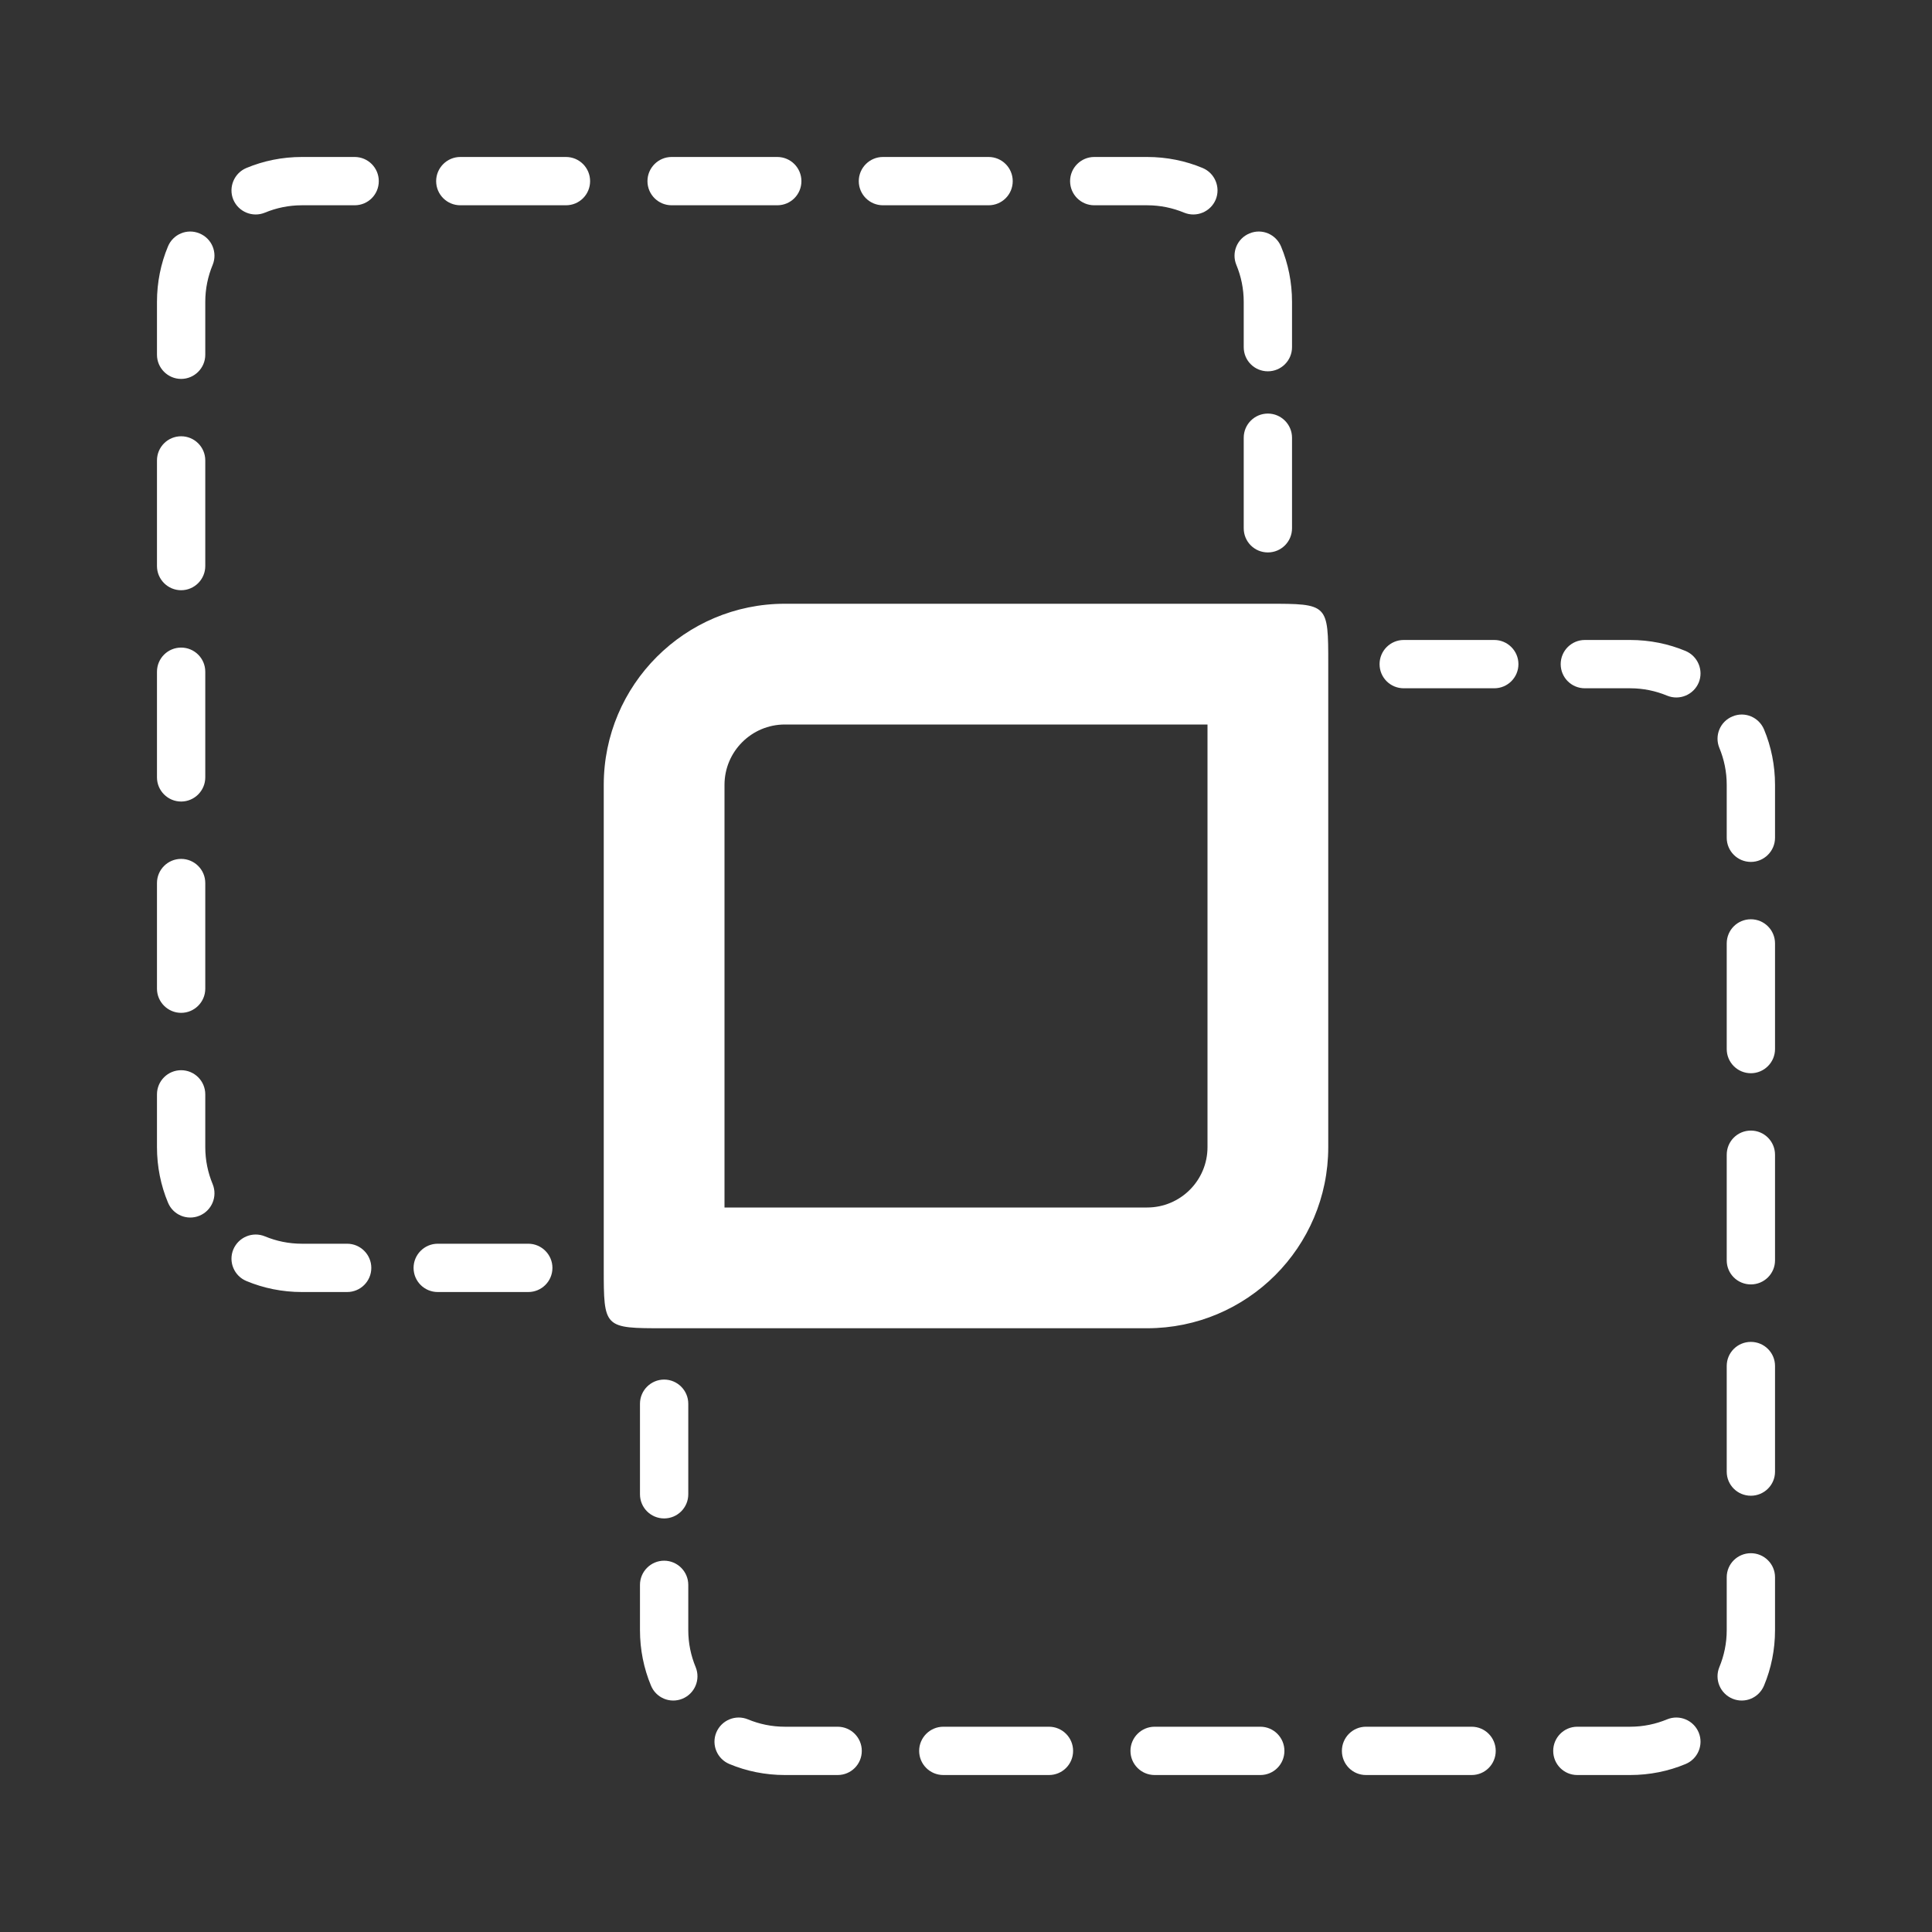 <svg width="16" height="16" viewBox="0 0 16 16" fill="none" xmlns="http://www.w3.org/2000/svg">
<rect x="0" y="0" width="16" height="16" fill="#333333" stroke="none"/>
<path fill-rule="evenodd" clip-rule="evenodd" d="M2.5 1.7C2.391 1.7 2.288 1.722 2.194 1.761C2.092 1.803 1.975 1.755 1.932 1.653C1.89 1.551 1.939 1.433 2.041 1.391C2.182 1.332 2.338 1.3 2.5 1.3H2.937C3.048 1.3 3.137 1.39 3.137 1.5C3.137 1.611 3.048 1.7 2.937 1.7H2.5ZM3.612 1.5C3.612 1.39 3.702 1.3 3.812 1.3H4.687C4.798 1.3 4.887 1.39 4.887 1.5C4.887 1.611 4.798 1.7 4.687 1.7H3.812C3.702 1.7 3.612 1.611 3.612 1.5ZM5.362 1.5C5.362 1.39 5.452 1.3 5.562 1.3H6.437C6.548 1.3 6.637 1.39 6.637 1.5C6.637 1.611 6.548 1.7 6.437 1.7H5.562C5.452 1.7 5.362 1.611 5.362 1.5ZM7.112 1.5C7.112 1.39 7.202 1.3 7.312 1.3H8.187C8.298 1.3 8.387 1.39 8.387 1.5C8.387 1.611 8.298 1.7 8.187 1.7H7.312C7.202 1.7 7.112 1.611 7.112 1.5ZM8.862 1.5C8.862 1.39 8.952 1.3 9.062 1.3H9.5C9.662 1.3 9.818 1.332 9.959 1.391C10.061 1.433 10.11 1.551 10.068 1.653C10.025 1.755 9.908 1.803 9.806 1.761C9.712 1.722 9.609 1.7 9.5 1.7H9.062C8.952 1.7 8.862 1.611 8.862 1.5ZM1.652 1.933C1.755 1.975 1.803 2.092 1.761 2.194C1.722 2.288 1.7 2.391 1.7 2.5V2.938C1.7 3.048 1.61 3.138 1.5 3.138C1.39 3.138 1.3 3.048 1.3 2.938V2.5C1.3 2.338 1.332 2.182 1.391 2.041C1.433 1.939 1.55 1.89 1.652 1.933ZM10.348 1.933C10.45 1.89 10.566 1.939 10.609 2.041C10.668 2.182 10.7 2.338 10.7 2.5V2.875C10.7 2.986 10.61 3.075 10.5 3.075C10.389 3.075 10.3 2.986 10.3 2.875V2.5C10.3 2.391 10.278 2.288 10.239 2.194C10.197 2.092 10.245 1.975 10.348 1.933ZM10.5 3.425C10.61 3.425 10.7 3.515 10.7 3.625V4.375C10.7 4.486 10.61 4.575 10.5 4.575C10.389 4.575 10.3 4.486 10.3 4.375V3.625C10.3 3.515 10.389 3.425 10.5 3.425ZM1.5 3.613C1.61 3.613 1.7 3.702 1.7 3.813V4.688C1.7 4.798 1.61 4.888 1.5 4.888C1.39 4.888 1.3 4.798 1.3 4.688V3.813C1.3 3.702 1.39 3.613 1.5 3.613ZM11.425 5.5C11.425 5.39 11.514 5.3 11.625 5.3H12.375C12.485 5.3 12.575 5.39 12.575 5.5C12.575 5.611 12.485 5.7 12.375 5.7H11.625C11.514 5.7 11.425 5.611 11.425 5.5ZM12.925 5.5C12.925 5.39 13.014 5.3 13.125 5.3H13.5C13.662 5.3 13.818 5.332 13.959 5.391C14.061 5.434 14.11 5.551 14.068 5.653C14.025 5.755 13.908 5.803 13.806 5.761C13.712 5.722 13.609 5.7 13.5 5.7H13.125C13.014 5.7 12.925 5.611 12.925 5.5ZM1.5 5.363C1.61 5.363 1.7 5.452 1.7 5.563V6.438C1.7 6.548 1.61 6.638 1.5 6.638C1.39 6.638 1.3 6.548 1.3 6.438V5.563C1.3 5.452 1.39 5.363 1.5 5.363ZM14.348 5.933C14.45 5.89 14.566 5.939 14.609 6.041C14.668 6.182 14.7 6.338 14.7 6.5V6.938C14.7 7.048 14.61 7.138 14.5 7.138C14.389 7.138 14.3 7.048 14.3 6.938V6.5C14.3 6.391 14.278 6.288 14.239 6.194C14.197 6.092 14.245 5.975 14.348 5.933ZM1.5 7.113C1.61 7.113 1.7 7.202 1.7 7.313V8.188C1.7 8.298 1.61 8.388 1.5 8.388C1.39 8.388 1.3 8.298 1.3 8.188V7.313C1.3 7.202 1.39 7.113 1.5 7.113ZM14.5 7.613C14.61 7.613 14.7 7.702 14.7 7.813V8.688C14.7 8.798 14.61 8.888 14.5 8.888C14.389 8.888 14.3 8.798 14.3 8.688V7.813C14.3 7.702 14.389 7.613 14.5 7.613ZM1.5 8.863C1.61 8.863 1.7 8.952 1.7 9.063V9.5C1.7 9.609 1.722 9.712 1.761 9.806C1.803 9.908 1.755 10.025 1.652 10.068C1.55 10.11 1.433 10.062 1.391 9.959C1.332 9.818 1.3 9.662 1.3 9.5V9.063C1.3 8.952 1.39 8.863 1.5 8.863ZM14.5 9.363C14.61 9.363 14.7 9.452 14.7 9.563V10.438C14.7 10.548 14.61 10.637 14.5 10.637C14.389 10.637 14.3 10.548 14.3 10.438V9.563C14.3 9.452 14.389 9.363 14.5 9.363ZM1.932 10.348C1.975 10.245 2.092 10.197 2.194 10.239C2.288 10.278 2.391 10.3 2.5 10.3H2.875C2.985 10.3 3.075 10.39 3.075 10.5C3.075 10.611 2.985 10.7 2.875 10.7H2.5C2.338 10.7 2.182 10.668 2.041 10.609C1.939 10.567 1.89 10.45 1.932 10.348ZM3.425 10.5C3.425 10.39 3.515 10.3 3.625 10.3H4.375C4.485 10.3 4.575 10.39 4.575 10.5C4.575 10.611 4.485 10.7 4.375 10.7H3.625C3.515 10.7 3.425 10.611 3.425 10.5ZM14.5 11.113C14.61 11.113 14.7 11.202 14.7 11.312V12.188C14.7 12.298 14.61 12.387 14.5 12.387C14.389 12.387 14.3 12.298 14.3 12.188V11.312C14.3 11.202 14.389 11.113 14.5 11.113ZM5.5 11.425C5.61 11.425 5.7 11.515 5.7 11.625V12.375C5.7 12.486 5.61 12.575 5.5 12.575C5.39 12.575 5.3 12.486 5.3 12.375V11.625C5.3 11.515 5.39 11.425 5.5 11.425ZM14.5 12.863C14.61 12.863 14.7 12.952 14.7 13.062V13.5C14.7 13.662 14.668 13.818 14.609 13.959C14.566 14.062 14.45 14.11 14.348 14.068C14.245 14.025 14.197 13.908 14.239 13.806C14.278 13.712 14.3 13.609 14.3 13.5V13.062C14.3 12.952 14.389 12.863 14.5 12.863ZM5.5 12.925C5.61 12.925 5.7 13.015 5.7 13.125V13.5C5.7 13.609 5.722 13.712 5.761 13.806C5.803 13.908 5.755 14.025 5.652 14.068C5.55 14.11 5.433 14.062 5.391 13.959C5.332 13.818 5.3 13.662 5.3 13.5V13.125C5.3 13.015 5.39 12.925 5.5 12.925ZM5.932 14.348C5.975 14.245 6.092 14.197 6.194 14.239C6.288 14.278 6.391 14.3 6.5 14.3H6.937C7.048 14.3 7.137 14.39 7.137 14.5C7.137 14.611 7.048 14.7 6.937 14.7H6.5C6.338 14.7 6.182 14.668 6.041 14.609C5.939 14.567 5.89 14.45 5.932 14.348ZM14.068 14.348C14.11 14.45 14.061 14.567 13.959 14.609C13.818 14.668 13.662 14.7 13.5 14.7H13.062C12.952 14.7 12.863 14.611 12.863 14.5C12.863 14.39 12.952 14.3 13.062 14.3H13.5C13.609 14.3 13.712 14.278 13.806 14.239C13.908 14.197 14.025 14.245 14.068 14.348ZM7.612 14.5C7.612 14.39 7.702 14.3 7.812 14.3H8.687C8.798 14.3 8.887 14.39 8.887 14.5C8.887 14.611 8.798 14.7 8.687 14.7H7.812C7.702 14.7 7.612 14.611 7.612 14.5ZM9.362 14.5C9.362 14.39 9.452 14.3 9.562 14.3H10.438C10.548 14.3 10.637 14.39 10.637 14.5C10.637 14.611 10.548 14.7 10.438 14.7H9.562C9.452 14.7 9.362 14.611 9.362 14.5ZM11.113 14.5C11.113 14.39 11.202 14.3 11.312 14.3H12.188C12.298 14.3 12.387 14.39 12.387 14.5C12.387 14.611 12.298 14.7 12.188 14.7H11.312C11.202 14.7 11.113 14.611 11.113 14.5Z" fill="white"/>
<path fill-rule="evenodd" clip-rule="evenodd" d="M5 6.5C5 5.672 5.672 5 6.5 5H10.5C11 5 11 5 11 5.5V9.5C11 10.329 10.328 11 9.5 11H5.5C5 11 5 11 5 10.5V6.5ZM6.5 6C6.224 6 6 6.224 6 6.5V10H9.5C9.776 10 10 9.776 10 9.5V6H6.5Z" fill="white"/>
</svg>

